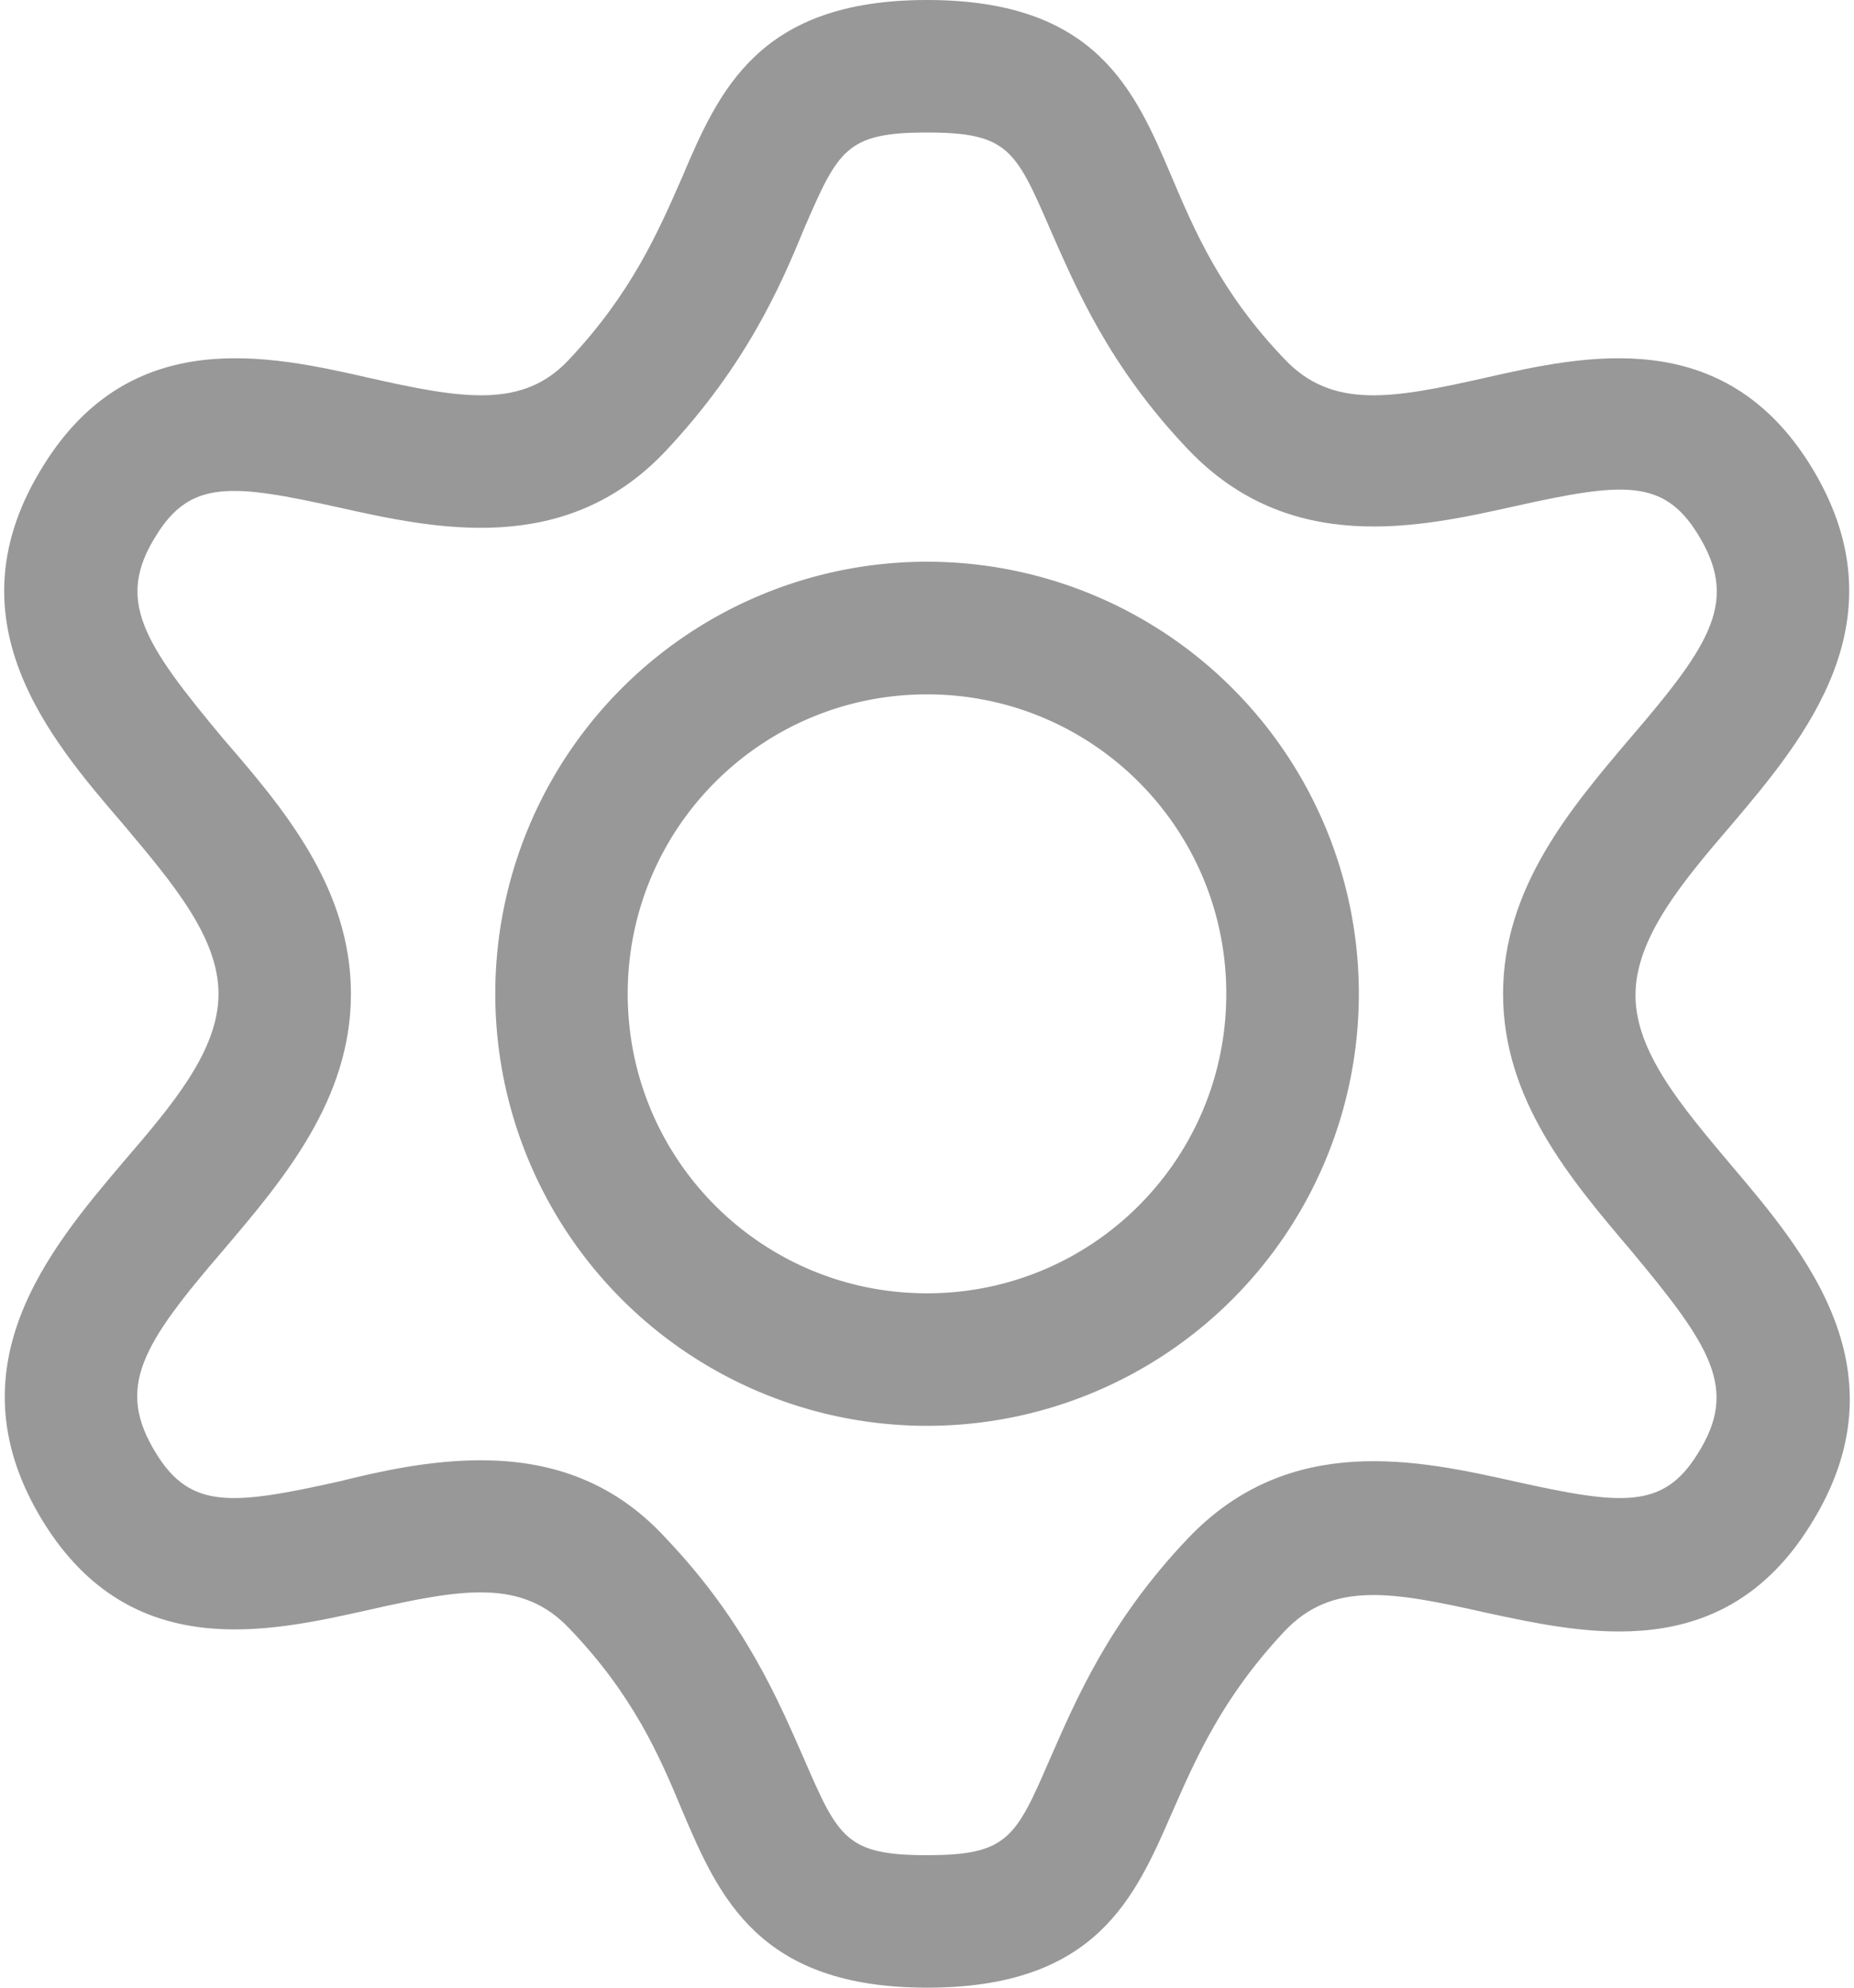 <svg version="1.1" id="레이어_2" xmlns="http://www.w3.org/2000/svg" x="0" y="0" viewBox="0 0 14 15" xml:space="preserve"><style>.st0{fill:#999899}</style><path class="st0" d="M7 10.76a3.26 3.26 0 11.001-6.521A3.26 3.26 0 017 10.76zm0-5.52c-1.25 0-2.26 1.01-2.26 2.26 0 1.25 1.01 2.26 2.26 2.26 1.25 0 2.26-1.01 2.26-2.26 0-1.25-1.01-2.26-2.26-2.26z"/><path class="st0" d="M7 15c-1.27 0-1.57-.68-1.85-1.34-.17-.41-.37-.87-.85-1.37-.36-.38-.81-.3-1.52-.14-.76.17-1.79.4-2.45-.66-.72-1.16.04-2.06.6-2.72.37-.43.72-.84.72-1.27S1.3 6.66.93 6.22C.37 5.57-.4 4.67.33 3.51c.66-1.06 1.7-.83 2.45-.66.71.16 1.17.24 1.52-.14.47-.5.67-.96.85-1.37C5.43.68 5.73 0 7 0c1.28 0 1.57.68 1.85 1.34.17.4.37.87.85 1.37.36.38.81.3 1.52.14.75-.17 1.79-.4 2.45.66.72 1.16-.04 2.06-.6 2.72-.37.43-.72.85-.72 1.28s.35.84.72 1.28c.56.66 1.33 1.56.6 2.72-.66 1.06-1.7.82-2.45.66-.71-.16-1.16-.24-1.52.14-.47.5-.67.96-.85 1.37C8.57 14.32 8.28 15 7 15zm-3.37-3.98c.48 0 .98.13 1.4.59.6.63.85 1.23 1.04 1.66.26.6.32.73.93.73s.67-.13.93-.73c.19-.43.44-1.03 1.04-1.66.77-.81 1.75-.59 2.47-.43.81.18 1.12.21 1.38-.21.31-.49.1-.81-.51-1.54-.45-.53-.96-1.13-.96-1.93s.51-1.4.96-1.93c.62-.72.82-1.04.51-1.54-.26-.42-.57-.39-1.38-.21-.72.16-1.7.38-2.47-.43-.6-.63-.85-1.23-1.04-1.66C7.67 1.13 7.61 1 7 1s-.67.13-.93.73c-.18.44-.44 1.03-1.04 1.67-.76.81-1.75.59-2.47.43-.81-.18-1.12-.21-1.38.21-.31.49-.1.81.51 1.54.45.52.96 1.12.96 1.92s-.51 1.4-.96 1.93c-.62.72-.82 1.04-.51 1.54.26.42.57.39 1.38.21.32-.08.69-.16 1.07-.16z"/></svg>